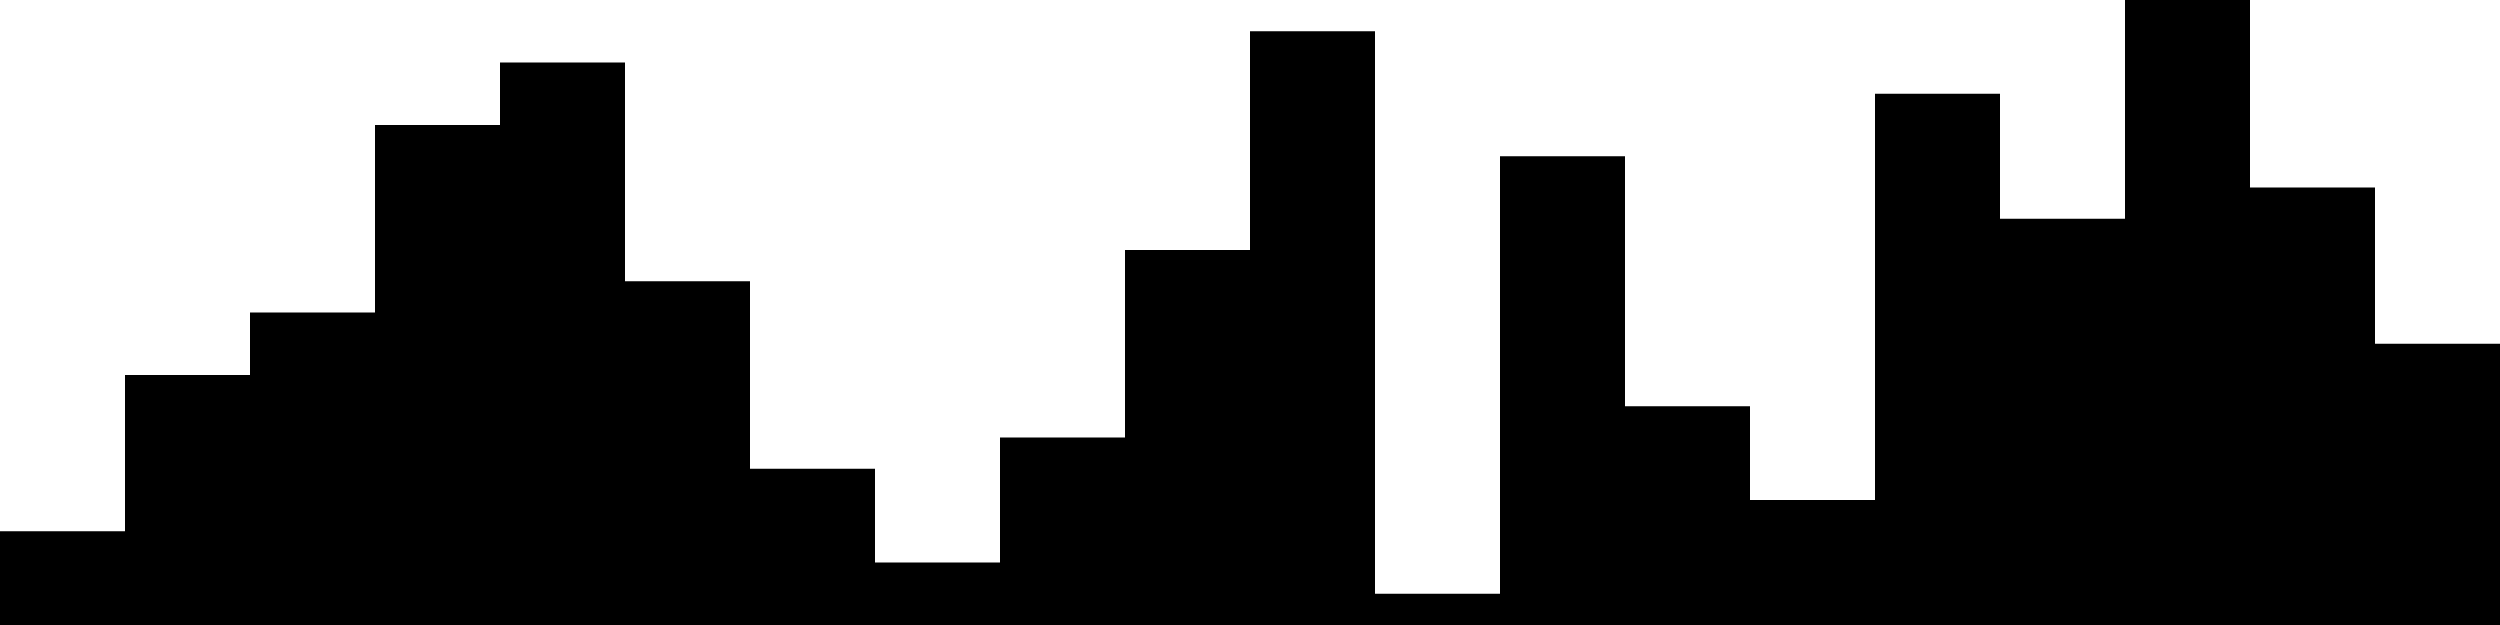 
<svg xmlns="http://www.w3.org/2000/svg" width="800" height="200">
<style>
rect {
    fill: black;
}
@media (prefers-color-scheme: dark) {
    rect {
        fill: white;
    }
}
</style>
<rect width="40" height="30" x="0" y="170" />
<rect width="40" height="80" x="40" y="120" />
<rect width="40" height="100" x="80" y="100" />
<rect width="40" height="160" x="120" y="40" />
<rect width="40" height="180" x="160" y="20" />
<rect width="40" height="110" x="200" y="90" />
<rect width="40" height="50" x="240" y="150" />
<rect width="40" height="20" x="280" y="180" />
<rect width="40" height="60" x="320" y="140" />
<rect width="40" height="120" x="360" y="80" />
<rect width="40" height="190" x="400" y="10" />
<rect width="40" height="10" x="440" y="190" />
<rect width="40" height="150" x="480" y="50" />
<rect width="40" height="70" x="520" y="130" />
<rect width="40" height="40" x="560" y="160" />
<rect width="40" height="170" x="600" y="30" />
<rect width="40" height="130" x="640" y="70" />
<rect width="40" height="200" x="680" y="0" />
<rect width="40" height="140" x="720" y="60" />
<rect width="40" height="90" x="760" y="110" />
</svg>
